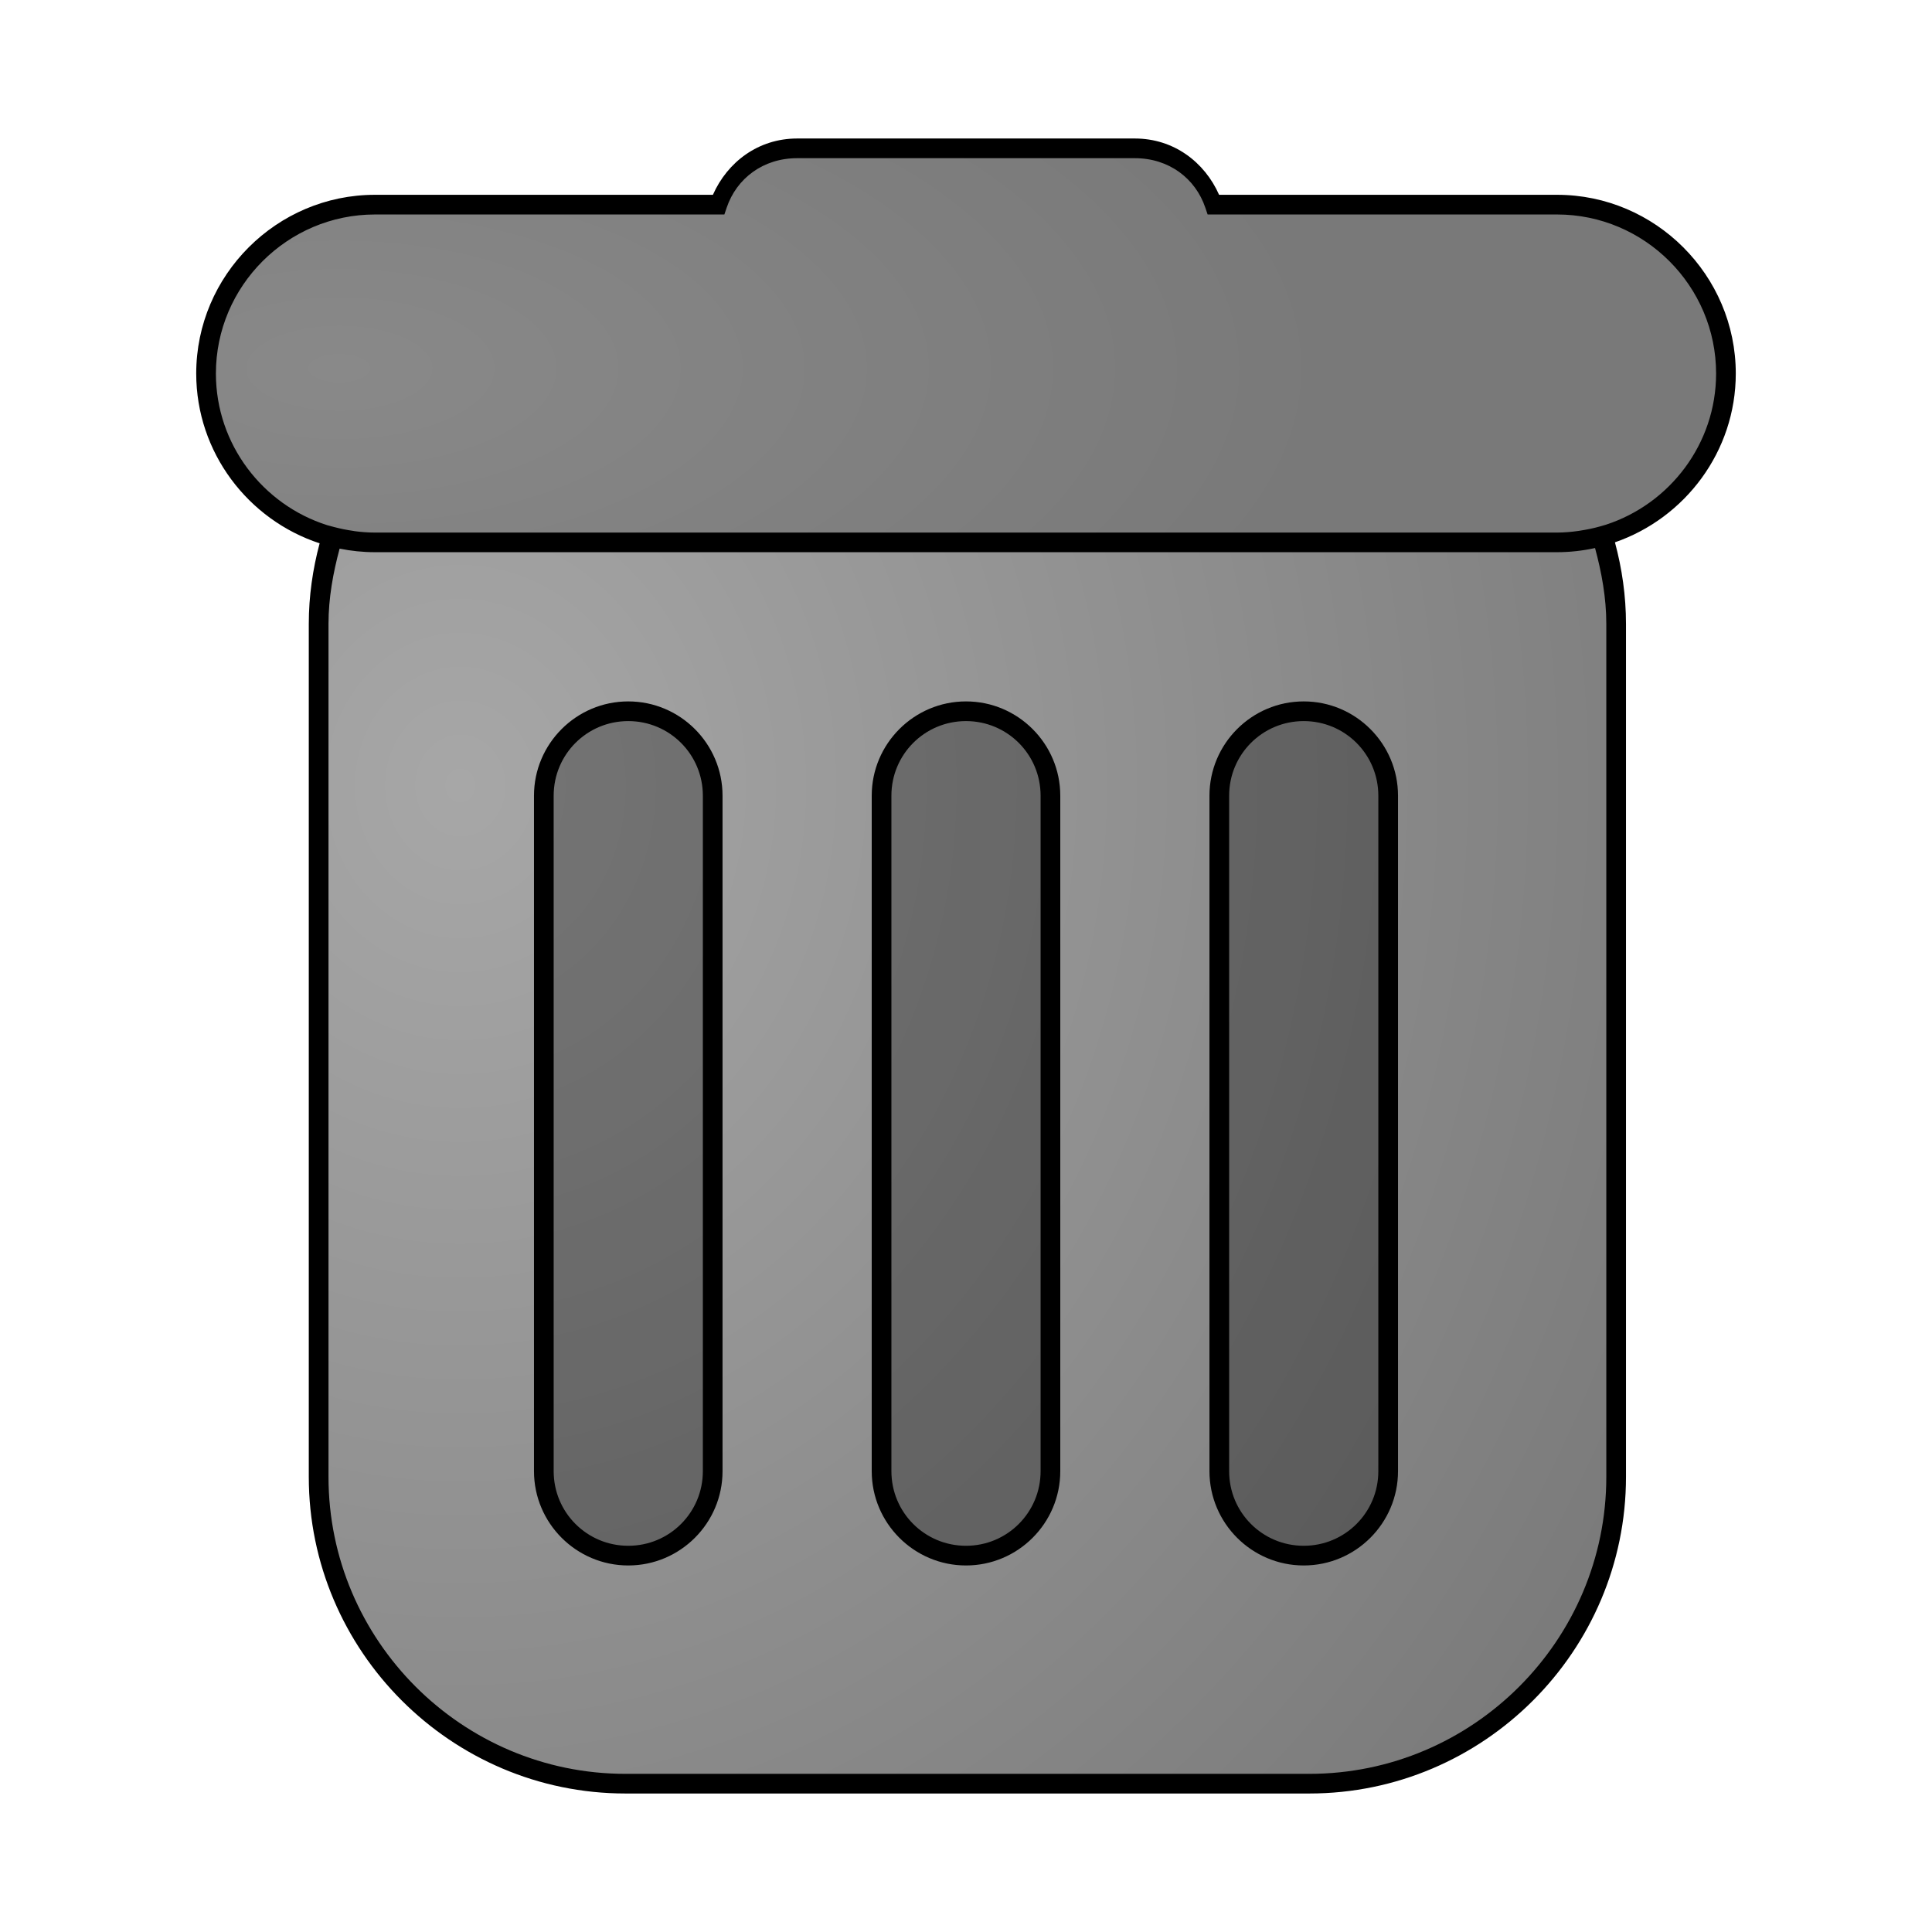 <?xml version="1.0" encoding="UTF-8" standalone="no"?>
<!-- Generator: Adobe Illustrator 25.2.1, SVG Export Plug-In . SVG Version: 6.00 Build 0)  -->

<svg
   version="1.1"
   id="Layer_1"
   x="0px"
   y="0px"
   viewBox="0 0 64 64"
   style="enable-background:new 0 0 64 64;"
   xml:space="preserve"
   sodipodi:docname="trashcan_empty.svg"
   inkscape:version="1.3.2 (091e20ef0f, 2023-11-25, custom)"
   xmlns:inkscape="http://www.inkscape.org/namespaces/inkscape"
   xmlns:sodipodi="http://sodipodi.sourceforge.net/DTD/sodipodi-0.dtd"
   xmlns:xlink="http://www.w3.org/1999/xlink"
   xmlns="http://www.w3.org/2000/svg"
   xmlns:svg="http://www.w3.org/2000/svg"><defs
   id="defs5">
	
	
		<radialGradient
   id="SVGID_1_"
   cx="19.543"
   cy="43.06"
   r="37.849"
   gradientTransform="matrix(0.932,0,0,-0.932,2.164,64.12)"
   gradientUnits="userSpaceOnUse"
   xlink:href="#SVGID_5_">
		<stop
   offset="0"
   style="stop-color:#707070"
   id="stop1" />
		<stop
   offset="1"
   style="stop-color:#454545"
   id="stop2" />
	</radialGradient>
	
	
	
		<radialGradient
   id="SVGID_2_"
   cx="11.483"
   cy="63.457"
   r="36.125"
   gradientTransform="matrix(0.932,0,0,-0.932,2.164,64.12)"
   gradientUnits="userSpaceOnUse"
   xlink:href="#SVGID_5_">
		<stop
   offset="0"
   style="stop-color:#707070"
   id="stop3" />
		<stop
   offset="1"
   style="stop-color:#454545"
   id="stop4" />
	</radialGradient>
	
	
<radialGradient
   id="SVGID_2_-3"
   cx="11.483"
   cy="63.457"
   r="36.125"
   gradientTransform="matrix(1,0,0,-1,0,66.45)"
   gradientUnits="userSpaceOnUse">
		<stop
   offset="0"
   style="stop-color:#707070"
   id="stop3-6" />
		<stop
   offset="1"
   style="stop-color:#454545"
   id="stop4-7" />
	</radialGradient><radialGradient
   id="SVGID_1_-5"
   cx="19.543"
   cy="43.06"
   r="37.849"
   gradientTransform="matrix(1,0,0,-1,0,66.45)"
   gradientUnits="userSpaceOnUse">
		<stop
   offset="0"
   style="stop-color:#707070"
   id="stop1-3" />
		<stop
   offset="1"
   style="stop-color:#454545"
   id="stop2-5" />
	</radialGradient><filter
   inkscape:collect="always"
   style="color-interpolation-filters:sRGB"
   id="filter13"
   x="-0.087"
   y="-0.081"
   width="1.174"
   height="1.162"><feGaussianBlur
     inkscape:collect="always"
     stdDeviation="1.853"
     id="feGaussianBlur13" /></filter><radialGradient
   id="SVGID_5_"
   cx="11.487"
   cy="1016.485"
   r="36.125"
   gradientTransform="matrix(0.897,-0.091,0.091,0.897,-35.834,-905.405)"
   gradientUnits="userSpaceOnUse">
		<stop
   offset="0"
   style="stop-color:#898989;stop-opacity:1;"
   id="stop9" />
		<stop
   offset="1"
   style="stop-color:#797979;stop-opacity:1;"
   id="stop10" />
	</radialGradient><radialGradient
   id="SVGID_1_-53"
   cx="18.978"
   cy="1036.882"
   r="38.583"
   gradientTransform="matrix(0.901,0,0,0.901,3.236,-910.113)"
   gradientUnits="userSpaceOnUse">
		<stop
   offset="0"
   style="stop-color:#a7a7a7;stop-opacity:1;"
   id="stop3-5" />
		<stop
   offset="1"
   style="stop-color:#777777;stop-opacity:1;"
   id="stop4-6" />
	</radialGradient><radialGradient
   inkscape:collect="always"
   xlink:href="#SVGID_5_"
   id="radialGradient6"
   cx="11.238"
   cy="14.382"
   fx="11.238"
   fy="14.382"
   r="25.174"
   gradientTransform="matrix(1.307,0,0,0.597,-3.454,3.613)"
   gradientUnits="userSpaceOnUse" /><radialGradient
   inkscape:collect="always"
   xlink:href="#SVGID_1_-53"
   id="radialGradient7"
   cx="15.258"
   cy="27.041"
   fx="15.258"
   fy="27.041"
   r="21.491"
   gradientTransform="matrix(2.224,0,0,2.513,-18.676,-41.936)"
   gradientUnits="userSpaceOnUse" /></defs><sodipodi:namedview
   id="namedview5"
   pagecolor="#ffffff"
   bordercolor="#000000"
   borderopacity="0.25"
   inkscape:showpageshadow="2"
   inkscape:pageopacity="0.0"
   inkscape:pagecheckerboard="0"
   inkscape:deskcolor="#d1d1d1"
   inkscape:zoom="9.7006212"
   inkscape:cx="34.894673"
   inkscape:cy="38.605775"
   inkscape:window-width="1920"
   inkscape:window-height="1020"
   inkscape:window-x="0"
   inkscape:window-y="0"
   inkscape:window-maximized="1"
   inkscape:current-layer="Layer_1" />
<style
   type="text/css"
   id="style1">
	.st0{opacity:0.2;enable-background:new    ;}
	.st1{fill:url(#SVGID_1_);}
	.st2{fill:url(#SVGID_2_);}
	.st3{opacity:0.3;fill:none;stroke:#000000;stroke-width:6;stroke-linecap:round;enable-background:new    ;}
</style>
<path
   class="st1"
   d="m 20.718,10.509 h 22.657 c 5.594,0 10.163,4.569 10.163,10.163 v 28.251 c 0,5.594 -4.569,10.163 -10.163,10.163 H 20.718 c -5.594,0 -10.163,-4.569 -10.163,-10.163 V 20.672 c 0,-5.594 4.569,-10.163 10.163,-10.163 z"
   id="path2"
   style="fill:url(#radialGradient7);stroke-width:0.932" /><path
   class="st2"
   d="m 26.406,4.915 h 11.188 c 1.585,0 2.797,1.212 2.797,2.797 v 0 c 0,1.585 -1.212,2.797 -2.797,2.797 H 26.406 c -1.585,0 -2.797,-1.212 -2.797,-2.797 v 0 c 0,-1.585 1.212,-2.797 2.797,-2.797 z M 12.42,6.779 h 39.16 c 3.077,0 5.594,2.517 5.594,5.594 v 0 c 0,3.077 -2.517,5.594 -5.594,5.594 H 12.42 c -3.077,0 -5.594,-2.517 -5.594,-5.594 v 0 c 0,-3.077 2.517,-5.594 5.594,-5.594 z"
   id="path4"
   style="fill:url(#radialGradient6);stroke-width:0.932" /><path
   class="st3"
   d="m 43.188,26.359 v 22.377 M 32,26.359 v 22.377 M 20.812,26.359 v 22.377"
   id="path5" /><path
   id="path7"
   style="color:#000000;fill:#000000;stroke-width:0.932;-inkscape-stroke:none;filter:url(#filter13)"
   d="m 26.406,4.588 c -1.285,0 -2.308,0.778 -2.79,1.865 H 12.42 c -3.255,0 -5.92,2.665 -5.92,5.92 0,2.616 1.722,4.849 4.088,5.625 -0.228,0.854 -0.359,1.748 -0.359,2.673 v 28.252 c 0,5.772 4.717,10.489 10.489,10.489 h 22.656 c 5.772,0 10.489,-4.717 10.489,-10.489 V 20.671 c 0,-0.936 -0.133,-1.842 -0.366,-2.706 C 55.818,17.163 57.5,14.957 57.5,12.373 57.5,9.118 54.835,6.453 51.58,6.453 H 40.384 C 39.902,5.366 38.879,4.588 37.594,4.588 Z m 0,0.652 h 11.188 c 1.123,0 2.007,0.667 2.335,1.643 l 0.075,0.222 h 11.576 c 2.899,0 5.268,2.369 5.268,5.268 0,2.333 -1.537,4.32 -3.648,5.008 l -0.188,0.055 c -0.217,0.062 -0.439,0.107 -0.665,0.142 -0.023,0.003 -0.046,0.008 -0.069,0.011 -0.229,0.032 -0.462,0.053 -0.699,0.053 H 12.42 c -0.228,0 -0.453,-0.017 -0.674,-0.047 -0.012,-0.002 -0.024,-0.006 -0.036,-0.007 -0.217,-0.031 -0.431,-0.073 -0.641,-0.129 l -0.231,-0.062 C 8.707,16.72 7.152,14.721 7.152,12.373 c 0,-2.899 2.369,-5.268 5.268,-5.268 h 11.576 l 0.075,-0.222 C 24.399,5.907 25.283,5.24 26.406,5.24 Z M 52.838,18.155 c 0.218,0.808 0.373,1.643 0.373,2.517 v 28.252 c 0,5.417 -4.421,9.837 -9.837,9.837 H 20.719 c -5.417,0 -9.837,-4.421 -9.837,-9.837 V 20.671 c 0,-0.866 0.153,-1.695 0.368,-2.497 0.379,0.077 0.77,0.118 1.171,0.118 h 39.16 c 0.432,0 0.852,-0.049 1.258,-0.138 z M 20.812,23.235 c -1.721,0 -3.123,1.402 -3.123,3.123 v 22.377 c 0,1.721 1.402,3.123 3.123,3.123 1.721,0 3.123,-1.402 3.123,-3.123 v -22.377 c 0,-1.721 -1.402,-3.123 -3.123,-3.123 z m 11.188,0 c -1.721,0 -3.123,1.402 -3.123,3.123 v 22.377 c 0,1.721 1.402,3.123 3.123,3.123 1.721,0 3.123,-1.402 3.123,-3.123 v -22.377 c 0,-1.721 -1.402,-3.123 -3.123,-3.123 z m 11.188,0 c -1.721,0 -3.123,1.402 -3.123,3.123 v 22.377 c 0,1.721 1.402,3.123 3.123,3.123 1.721,0 3.123,-1.402 3.123,-3.123 v -22.377 c 0,-1.721 -1.402,-3.123 -3.123,-3.123 z M 20.812,23.887 c 1.368,0 2.471,1.103 2.471,2.471 v 22.377 c 0,1.368 -1.103,2.471 -2.471,2.471 -1.368,0 -2.471,-1.103 -2.471,-2.471 v -22.377 c 0,-1.368 1.103,-2.471 2.471,-2.471 z m 11.188,0 c 1.368,0 2.471,1.103 2.471,2.471 v 22.377 c 0,1.368 -1.103,2.471 -2.471,2.471 -1.368,0 -2.471,-1.103 -2.471,-2.471 v -22.377 c 0,-1.368 1.103,-2.471 2.471,-2.471 z m 11.188,0 c 1.368,0 2.471,1.103 2.471,2.471 v 22.377 c 0,1.368 -1.103,2.471 -2.471,2.471 -1.368,0 -2.471,-1.103 -2.471,-2.471 v -22.377 c 0,-1.368 1.103,-2.471 2.471,-2.471 z" />
</svg>
